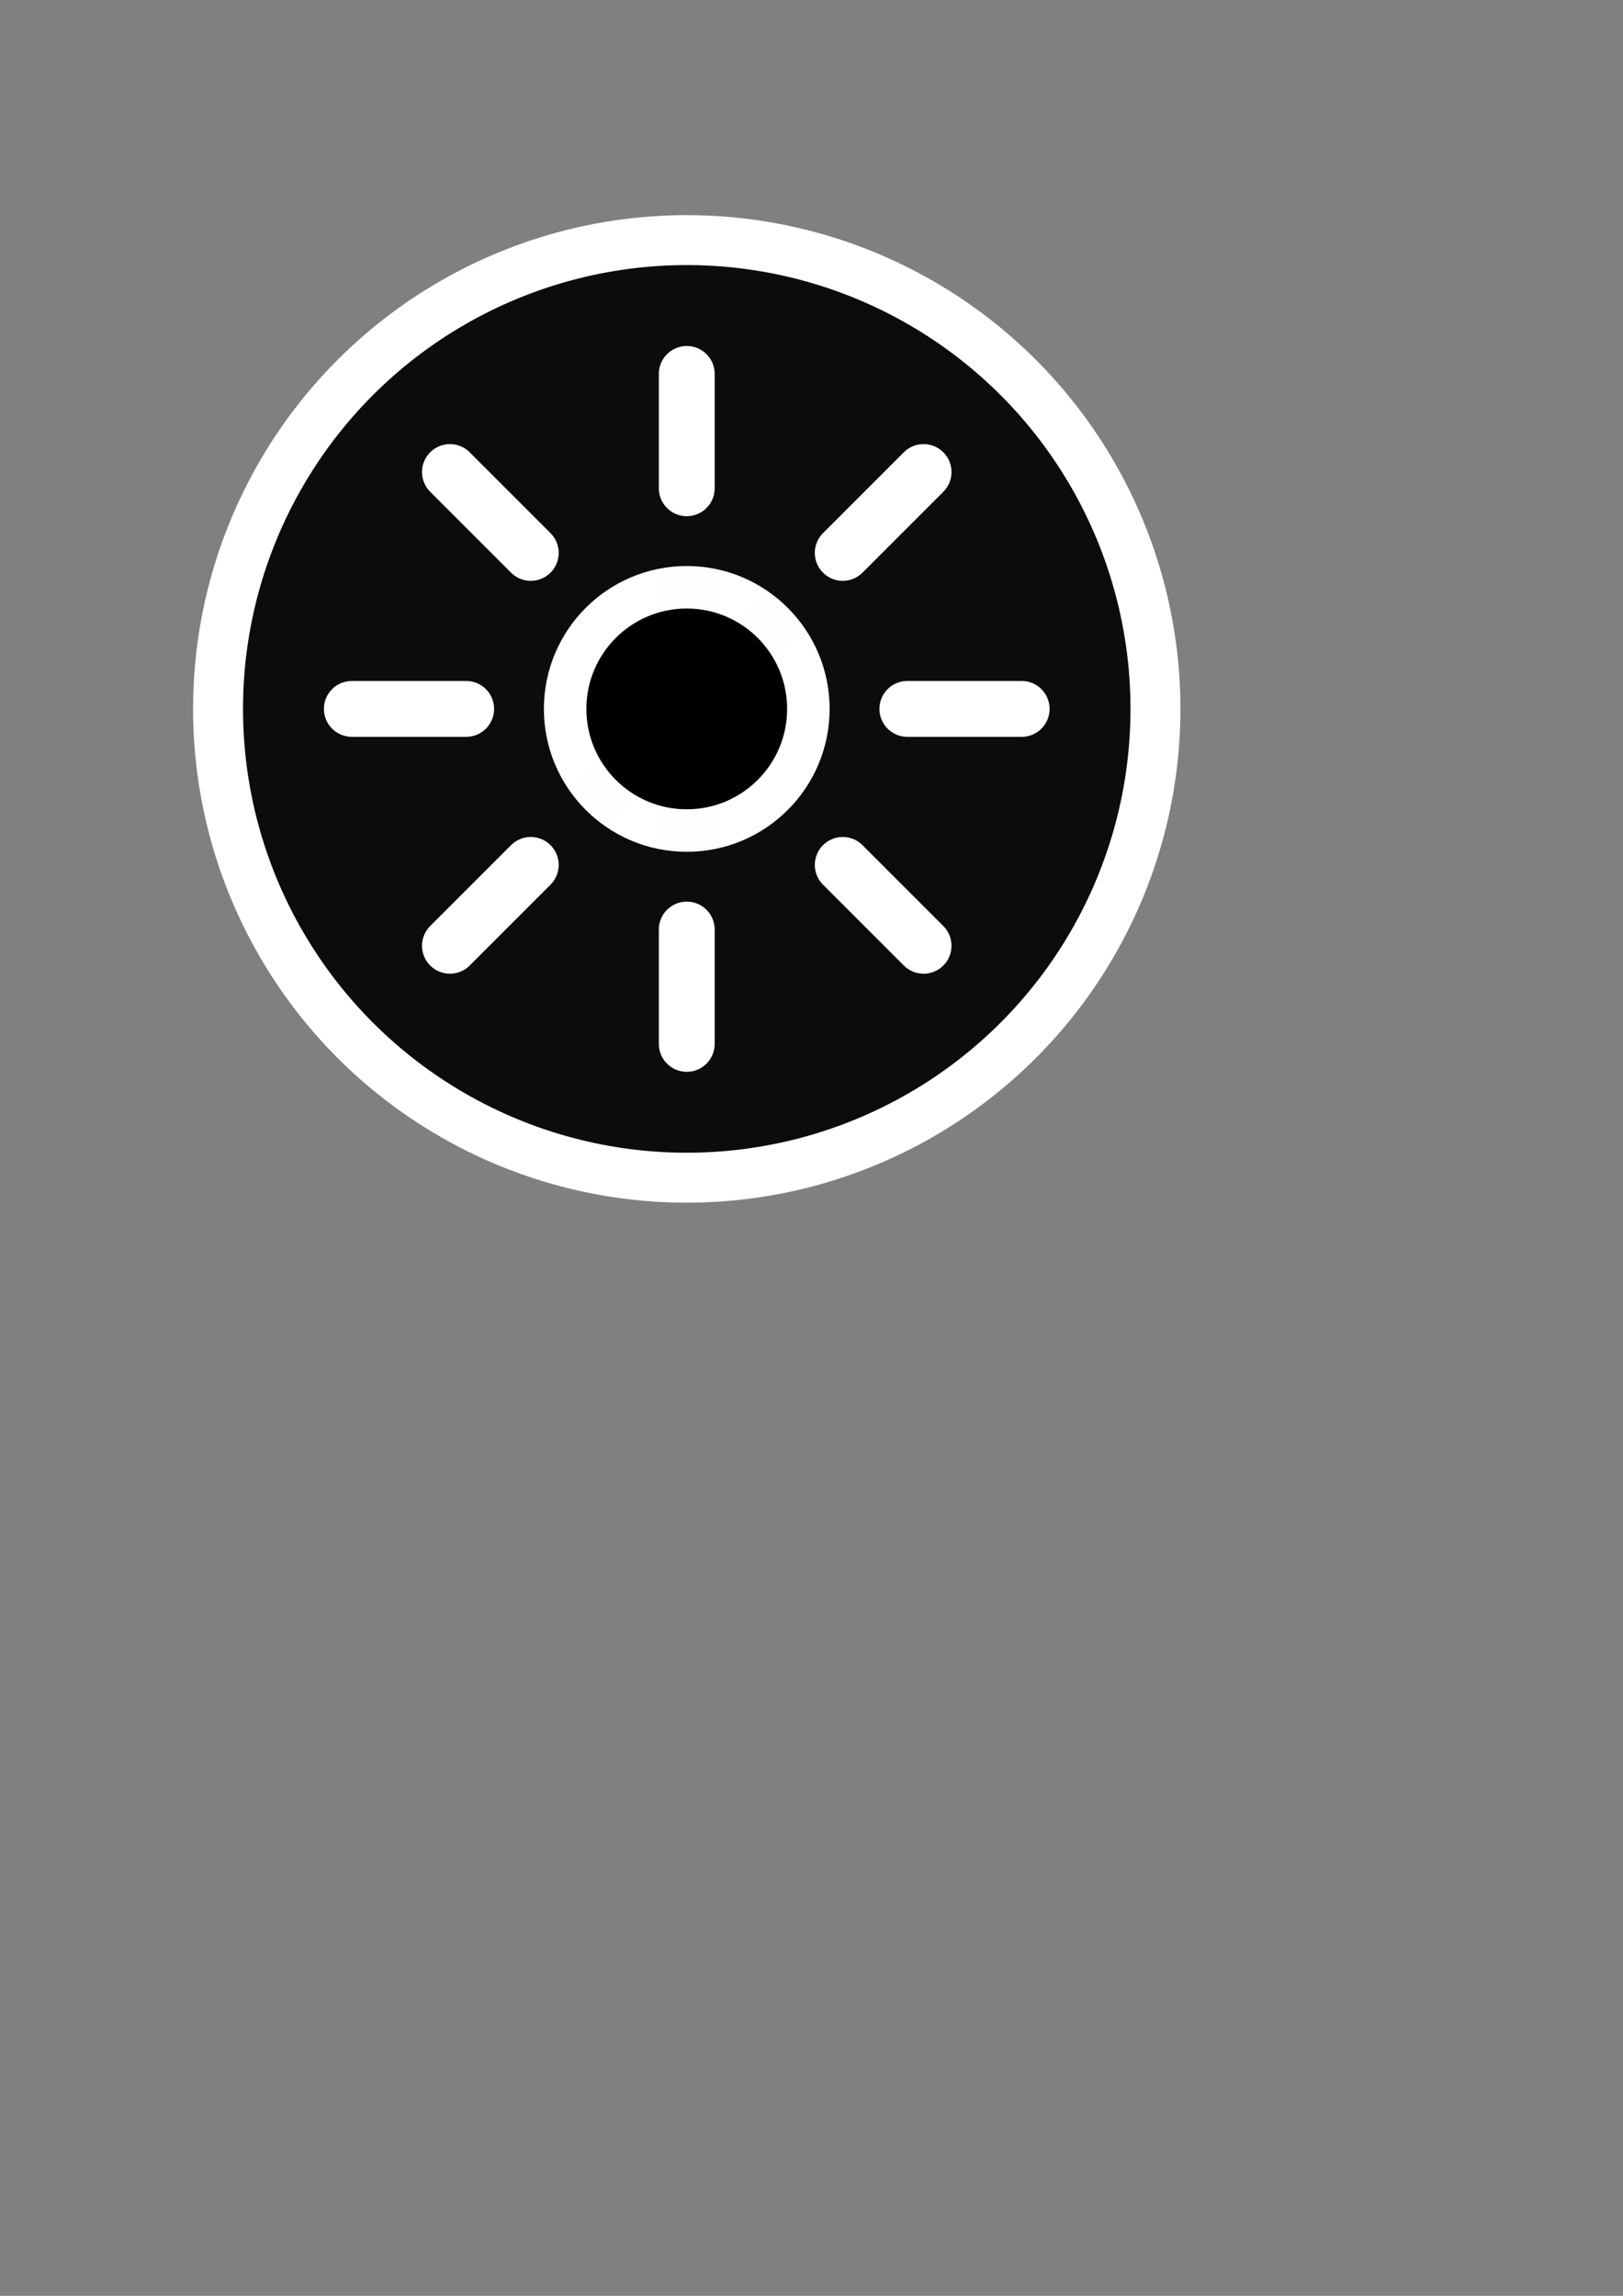 <?xml version="1.0" encoding="UTF-8" standalone="no"?>
<!-- Created with Inkscape (http://www.inkscape.org/) -->

<svg
   xmlns:dc="http://purl.org/dc/elements/1.1/"
   xmlns:cc="http://creativecommons.org/ns#"
   xmlns:rdf="http://www.w3.org/1999/02/22-rdf-syntax-ns#"
   xmlns:svg="http://www.w3.org/2000/svg"
   xmlns="http://www.w3.org/2000/svg"
   xmlns:sodipodi="http://sodipodi.sourceforge.net/DTD/sodipodi-0.dtd"
   xmlns:inkscape="http://www.inkscape.org/namespaces/inkscape"
   width="210mm"
   height="297mm"
   viewBox="0 0 210 297"
   version="1.1"
   id="svg8"
   inkscape:version="0.92.2 (5c3e80d, 2017-08-06)"
   sodipodi:docname="daymode.svg"
   inkscape:export-filename="D:\Steven de Valk\Documents\School\Jaar 1 ('17-'18)\Periode 1\HTML-CSS\Javascript\Javascript test\TicTacToe\Tic8\daymode.png"
   inkscape:export-xdpi="96"
   inkscape:export-ydpi="96">
  <rect x="0" y="0" width="210" height="297" fill="#808080" stroke="none"/>
  <defs
     id="defs2" />
  <sodipodi:namedview
     id="base"
     pagecolor="#ffffff"
     bordercolor="#666666"
     borderopacity="1.0"
     inkscape:pageopacity="0.0"
     inkscape:pageshadow="2"
     inkscape:zoom="0.70710678"
     inkscape:cx="345.67208"
     inkscape:cy="782.12503"
     inkscape:document-units="mm"
     inkscape:current-layer="layer1"
     showgrid="false"
     inkscape:snap-smooth-nodes="true"
     inkscape:snap-midpoints="true"
     inkscape:snap-intersection-paths="true"
     inkscape:object-paths="true"
     inkscape:object-nodes="true"
     inkscape:snap-object-midpoints="true"
     inkscape:snap-center="true"
     inkscape:window-width="1920"
     inkscape:window-height="1001"
     inkscape:window-x="-9"
     inkscape:window-y="-9"
     inkscape:window-maximized="1" />
  <g
     inkscape:label="Layer 1"
     inkscape:groupmode="layer"
     id="layer1">
    <circle
       style="opacity:1;fill:#0c0c0c;fill-opacity:1;stroke:#ffffff;stroke-width:6.461;stroke-linecap:round;stroke-miterlimit:4;stroke-dasharray:none;stroke-opacity:1"
       id="path1109"
       cx="88.859"
       cy="91.708"
       r="60.646" />
    <circle
       style="opacity:1;fill:#000000;fill-opacity:1;stroke:#ffffff;stroke-width:5.498;stroke-miterlimit:4;stroke-dasharray:none;stroke-opacity:1"
       id="path10"
       cy="91.708"
       cx="88.859"
       r="15.736" />
    <path
       style="fill:none;stroke:#000000;stroke-width:7.226;stroke-linecap:round;stroke-linejoin:miter;stroke-miterlimit:4;stroke-dasharray:none;stroke-opacity:0"
       d="M 45.524,91.708 H 132.194"
       id="path905"
       inkscape:connector-curvature="0" />
    <path
       style="fill:none;stroke:#000000;stroke-width:7.226;stroke-linecap:round;stroke-linejoin:miter;stroke-miterlimit:4;stroke-dasharray:none;stroke-opacity:0.005"
       d="M 88.859,135.043 V 48.373"
       id="path905-3"
       inkscape:connector-curvature="0" />
    <path
       style="fill:none;stroke:#000000;stroke-width:7.226;stroke-linecap:round;stroke-linejoin:miter;stroke-miterlimit:4;stroke-dasharray:none;stroke-opacity:0.005"
       d="M 58.217,122.35 119.501,61.065"
       id="path905-3-2"
       inkscape:connector-curvature="0" />
    <path
       style="fill:none;stroke:#000000;stroke-width:7.226;stroke-linecap:round;stroke-linejoin:miter;stroke-miterlimit:4;stroke-dasharray:none;stroke-opacity:0"
       d="M 119.501,122.35 58.217,61.065"
       id="path905-3-2-6"
       inkscape:connector-curvature="0" />
    <path
       style="fill:none;stroke:#ffffff;stroke-width:7.226;stroke-linecap:round;stroke-linejoin:miter;stroke-miterlimit:4;stroke-dasharray:none;stroke-opacity:1"
       d="M 88.859,48.373 V 63.165"
       id="path999"
       inkscape:connector-curvature="0" />
    <path
       style="fill:none;stroke:#ffffff;stroke-width:7.226;stroke-linecap:round;stroke-linejoin:miter;stroke-miterlimit:4;stroke-dasharray:none;stroke-opacity:1"
       d="m 88.859,120.251 v 14.792"
       id="path999-8"
       inkscape:connector-curvature="0" />
    <path
       style="fill:none;stroke:#ffffff;stroke-width:7.226;stroke-linecap:round;stroke-linejoin:miter;stroke-miterlimit:4;stroke-dasharray:none;stroke-opacity:1"
       d="M 119.501,61.065 109.042,71.525"
       id="path999-4"
       inkscape:connector-curvature="0" />
    <path
       style="fill:none;stroke:#ffffff;stroke-width:7.226;stroke-linecap:round;stroke-linejoin:miter;stroke-miterlimit:4;stroke-dasharray:none;stroke-opacity:1"
       d="M 68.676,111.891 58.217,122.35"
       id="path999-4-4"
       inkscape:connector-curvature="0" />
    <path
       style="fill:none;stroke:#ffffff;stroke-width:7.226;stroke-linecap:round;stroke-linejoin:miter;stroke-miterlimit:4;stroke-dasharray:none;stroke-opacity:1"
       d="M 132.194,91.708 H 117.402"
       id="path999-4-3"
       inkscape:connector-curvature="0" />
    <path
       style="fill:none;stroke:#ffffff;stroke-width:7.226;stroke-linecap:round;stroke-linejoin:miter;stroke-miterlimit:4;stroke-dasharray:none;stroke-opacity:1"
       d="M 60.316,91.708 H 45.524"
       id="path999-4-3-3"
       inkscape:connector-curvature="0" />
    <path
       style="fill:none;stroke:#ffffff;stroke-width:7.226;stroke-linecap:round;stroke-linejoin:miter;stroke-miterlimit:4;stroke-dasharray:none;stroke-opacity:1"
       d="M 119.501,122.35 109.042,111.891"
       id="path999-4-35"
       inkscape:connector-curvature="0" />
    <path
       style="fill:none;stroke:#ffffff;stroke-width:7.226;stroke-linecap:round;stroke-linejoin:miter;stroke-miterlimit:4;stroke-dasharray:none;stroke-opacity:1"
       d="M 68.676,71.525 58.217,61.065"
       id="path999-4-35-0"
       inkscape:connector-curvature="0" />
  </g>
</svg>
